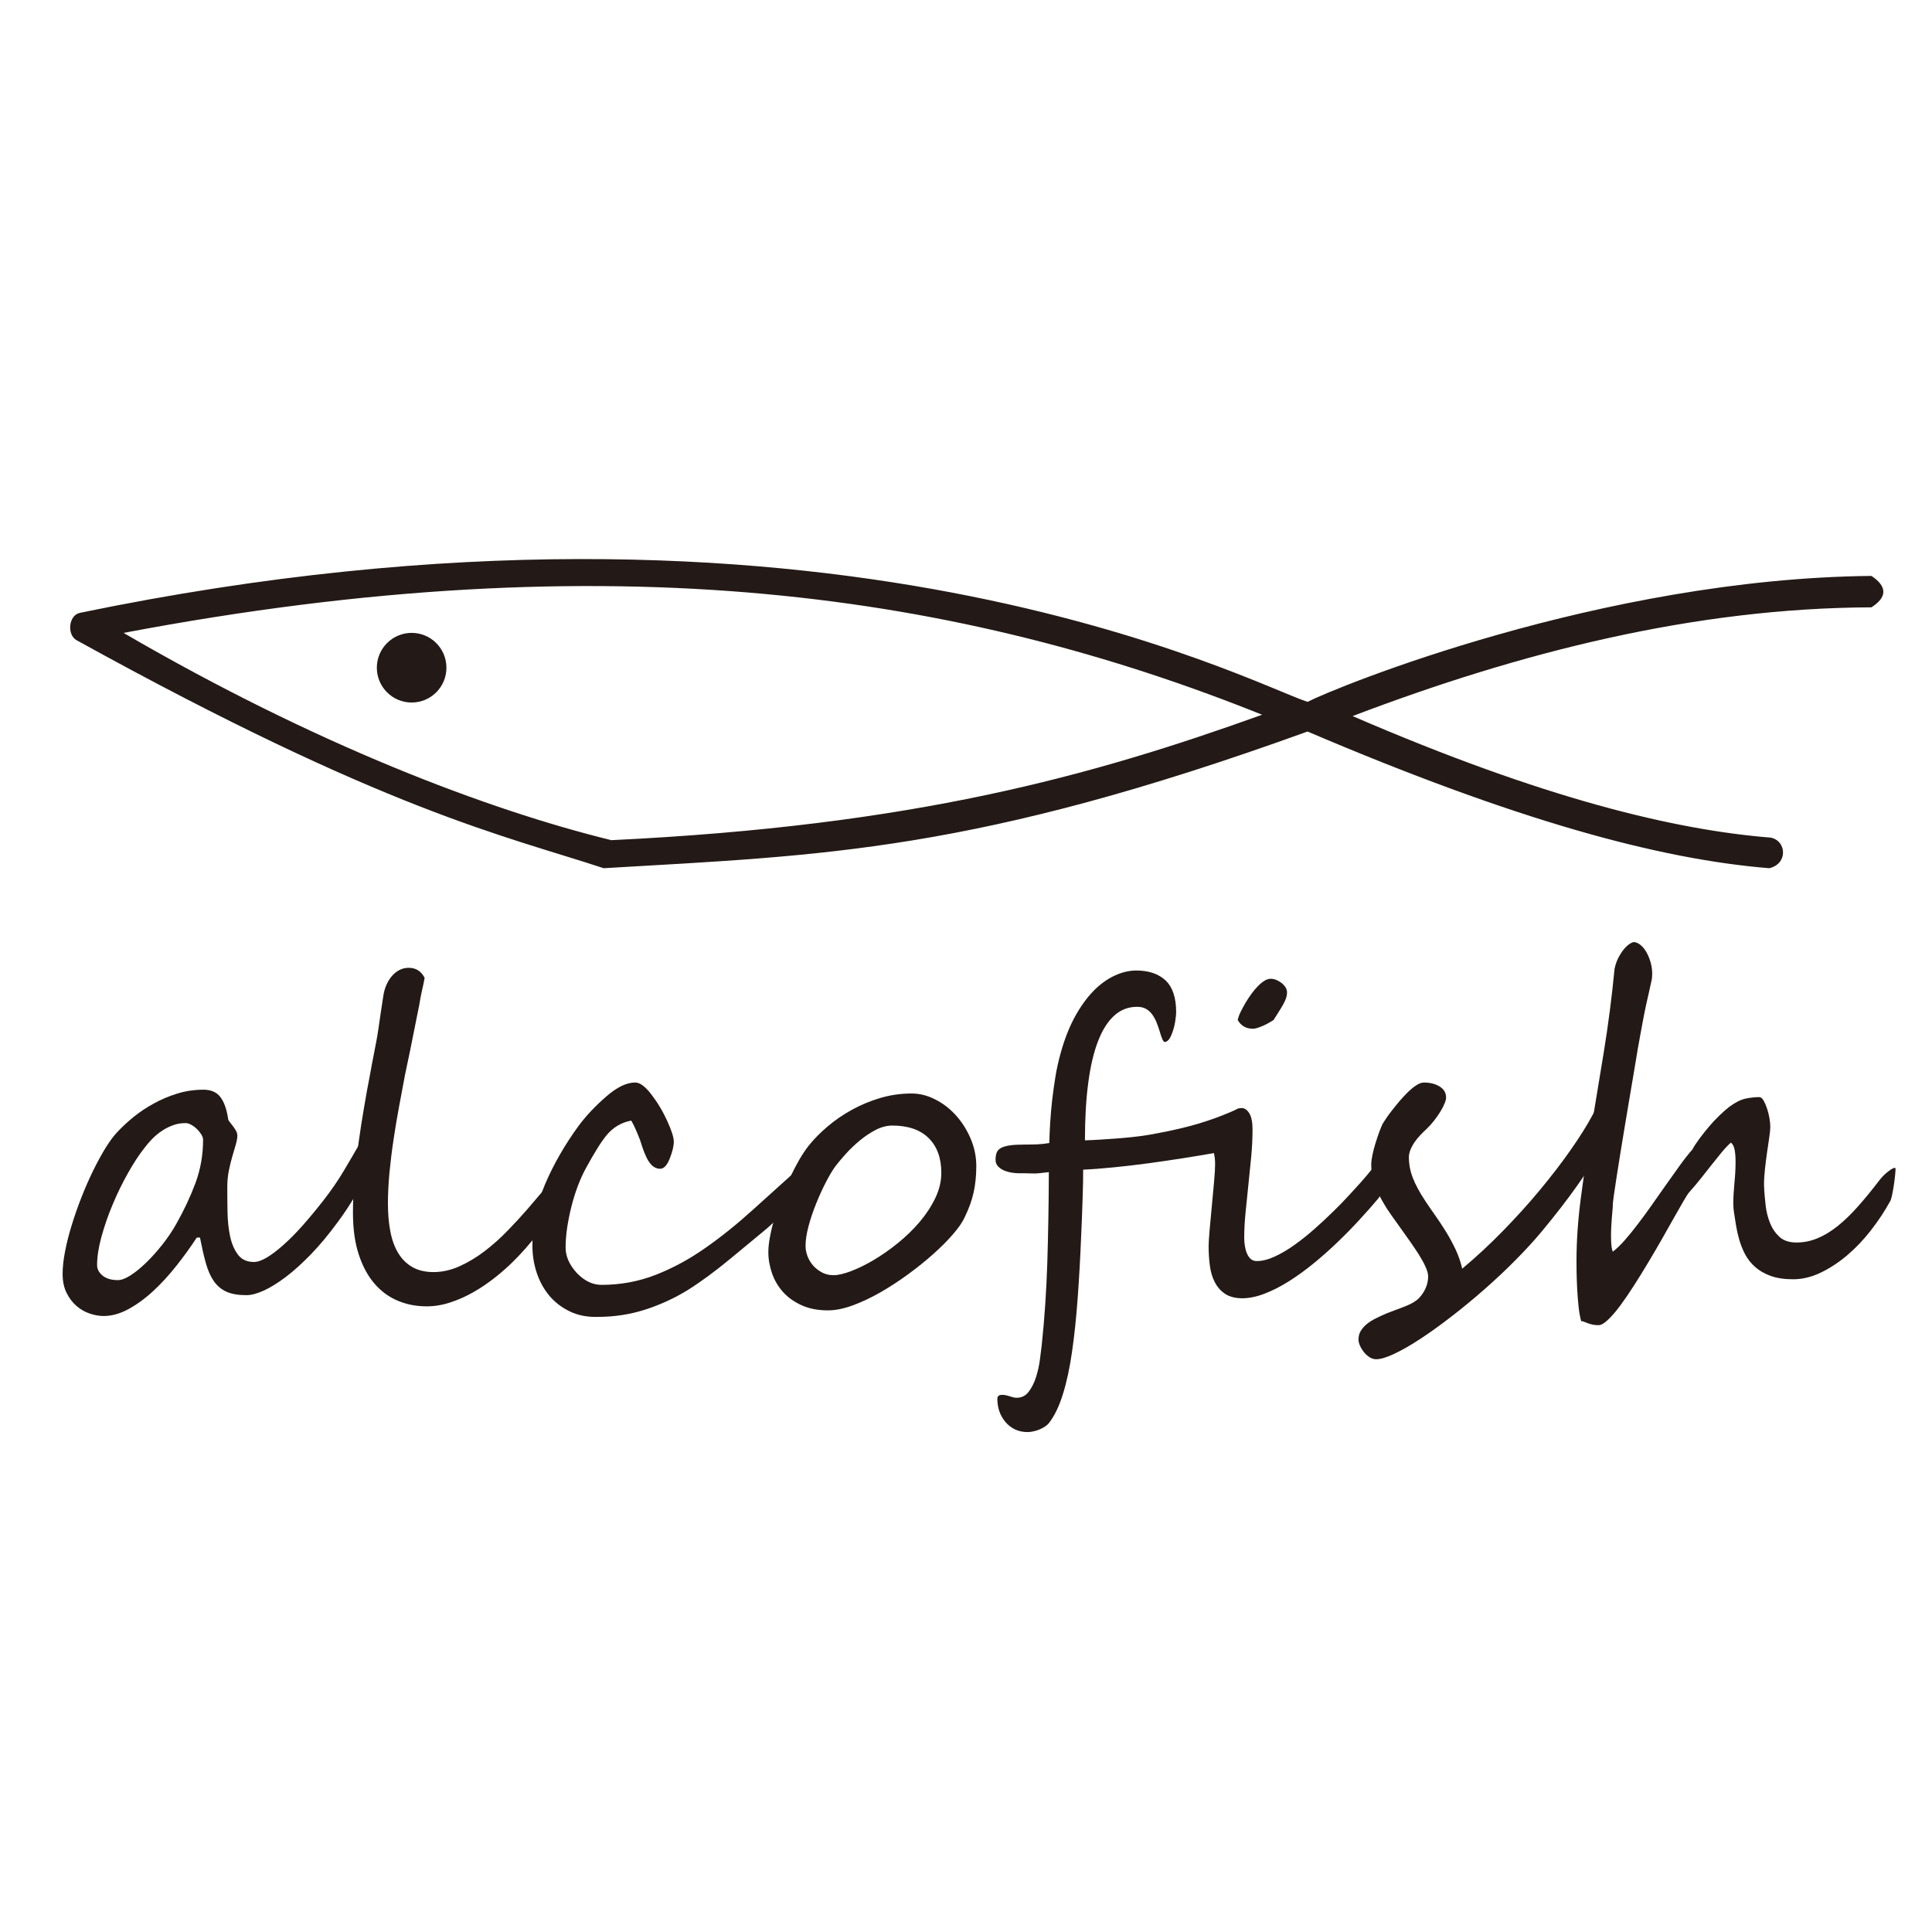 <?xml version="1.0"?>
<!-- <svg width="36" height="36" xmlns="http://www.w3.org/2000/svg" xmlns:svg="http://www.w3.org/2000/svg" version="1.1" xml:space="preserve"> -->
<svg xmlns="http://www.w3.org/2000/svg" xmlns:xlink="http://www.w3.org/1999/xlink" version="1.1" id="Layer_1" x="0px"
   y="0px" viewBox="0 0 36 36" enable-background="new 0 0 36 36" xml:space="preserve">
   <style>
      path {
         fill: #231916;
      }

      @media (prefers-color-scheme: dark) {
         svg {
            background-color: #00000000
         }

         path {
            fill: white;
         }
      }
   </style>
   <g class="layer">
      <title>Layer 1</title>
      <g id="g8" transform="matrix(0.095 0 0 -0.095 -68.54 161.086)">
         <g id="g10">
            <g id="g12">
               <g id="g18" transform="translate(150.097 585.146)">
                  <path
                     d="m611.21,886.96c0,0.29 -0.11,0.62 -0.33,0.99c-0.22,0.37 -0.5,0.72 -0.83,1.05c-0.34,0.34 -0.72,0.63 -1.13,0.86c-0.41,0.23 -0.79,0.35 -1.14,0.35c-0.91,0 -1.75,-0.14 -2.52,-0.44c-0.78,-0.29 -1.51,-0.66 -2.18,-1.12c-0.67,-0.45 -1.3,-0.97 -1.87,-1.56c-0.57,-0.58 -1.07,-1.17 -1.51,-1.76c-1.06,-1.34 -2.14,-2.99 -3.23,-4.94c-1.1,-1.95 -2.1,-3.99 -2.99,-6.13c-0.9,-2.14 -1.63,-4.25 -2.2,-6.33c-0.57,-2.08 -0.86,-3.93 -0.86,-5.54c0,-0.82 0.37,-1.52 1.1,-2.11c0.73,-0.58 1.72,-0.87 2.95,-0.87c0.7,0 1.54,0.31 2.52,0.94c0.98,0.63 2.01,1.47 3.08,2.51c1.07,1.04 2.12,2.21 3.16,3.53c1.04,1.32 1.96,2.68 2.75,4.09c1.49,2.64 2.74,5.3 3.74,7.98c0.99,2.68 1.49,5.51 1.49,8.5m35.73,2.02c0,-0.26 -0.21,-1 -0.64,-2.2c-0.42,-1.2 -1.04,-2.65 -1.84,-4.37c-0.81,-1.71 -1.79,-3.6 -2.95,-5.65c-1.16,-2.05 -2.45,-4.04 -3.89,-5.97c-1.76,-2.4 -3.5,-4.5 -5.23,-6.29c-1.73,-1.78 -3.37,-3.27 -4.94,-4.46c-1.57,-1.18 -3.01,-2.08 -4.33,-2.68c-1.32,-0.6 -2.46,-0.9 -3.43,-0.9c-1.61,0 -2.91,0.23 -3.91,0.68c-1,0.46 -1.82,1.15 -2.46,2.07c-0.64,0.92 -1.16,2.09 -1.56,3.51c-0.4,1.42 -0.78,3.1 -1.16,5.04l-0.62,0c-1.23,-1.88 -2.57,-3.73 -4.02,-5.56c-1.45,-1.83 -2.96,-3.48 -4.53,-4.93c-1.56,-1.45 -3.18,-2.63 -4.83,-3.53c-1.66,-0.91 -3.29,-1.37 -4.9,-1.37c-0.85,0 -1.75,0.16 -2.68,0.47c-0.94,0.3 -1.8,0.79 -2.6,1.47c-0.79,0.67 -1.45,1.53 -1.97,2.57c-0.53,1.04 -0.79,2.29 -0.79,3.76c0,1.29 0.16,2.76 0.48,4.41c0.32,1.66 0.76,3.39 1.32,5.19c0.55,1.8 1.19,3.62 1.91,5.45c0.72,1.83 1.48,3.56 2.28,5.21c0.81,1.64 1.62,3.12 2.44,4.46c0.82,1.33 1.62,2.39 2.38,3.18c0.88,0.94 1.91,1.89 3.09,2.86c1.19,0.96 2.5,1.84 3.94,2.63c1.43,0.8 2.97,1.45 4.61,1.96c1.64,0.51 3.37,0.77 5.19,0.77c1.46,0 2.56,-0.48 3.29,-1.43c0.74,-0.95 1.25,-2.39 1.54,-4.33c0.03,-0.17 0.14,-0.38 0.33,-0.61c0.19,-0.24 0.4,-0.5 0.62,-0.79c0.22,-0.3 0.41,-0.6 0.59,-0.9c0.18,-0.31 0.26,-0.63 0.26,-0.95c0,-0.47 -0.1,-1.05 -0.3,-1.74c-0.21,-0.68 -0.44,-1.46 -0.68,-2.32c-0.25,-0.87 -0.48,-1.81 -0.69,-2.82c-0.2,-1.01 -0.3,-2.07 -0.3,-3.18c0,-1.53 0.01,-3.15 0.04,-4.88c0.03,-1.73 0.2,-3.32 0.5,-4.77c0.31,-1.45 0.82,-2.66 1.54,-3.62c0.72,-0.97 1.77,-1.45 3.15,-1.45c0.7,0 1.54,0.29 2.52,0.87c0.98,0.59 2.07,1.41 3.25,2.47c1.19,1.05 2.44,2.31 3.74,3.77c1.3,1.47 2.64,3.08 4.02,4.84c1.58,2.02 2.96,4.02 4.13,6c1.17,1.97 2.2,3.73 3.08,5.27c0.88,1.54 1.62,2.78 2.24,3.74c0.61,0.95 1.14,1.42 1.58,1.42l0.05,0c0.49,-0.03 0.82,-0.17 0.96,-0.44c0.15,-0.26 0.22,-0.6 0.22,-1.01l0,-0.43c0,-0.15 -0.01,-0.31 -0.04,-0.49"
                     fill-rule="nonzero" id="path20" />
               </g>
               <g id="g22" transform="translate(221.244 577.192)">
                  <path
                     d="m611.21,886.96c0,-1.38 -0.84,-3.53 -2.51,-6.46c-0.32,-0.56 -0.76,-1.22 -1.34,-2c-0.57,-0.78 -1.2,-1.58 -1.91,-2.42c-0.7,-0.83 -1.43,-1.68 -2.19,-2.55c-0.77,-0.86 -1.51,-1.66 -2.25,-2.39c-1.11,-1.11 -2.33,-2.2 -3.67,-3.25c-1.33,-1.06 -2.73,-2.01 -4.21,-2.86c-1.48,-0.85 -3.01,-1.53 -4.57,-2.04c-1.57,-0.52 -3.12,-0.77 -4.64,-0.77c-2.02,0 -3.91,0.36 -5.67,1.1c-1.76,0.73 -3.29,1.86 -4.59,3.38c-1.31,1.52 -2.33,3.44 -3.08,5.74c-0.75,2.3 -1.12,5.01 -1.12,8.15c0,2.14 0.1,4.37 0.31,6.7c0.2,2.33 0.47,4.67 0.79,7.01c0.32,2.34 0.68,4.66 1.08,6.96c0.39,2.3 0.79,4.52 1.21,6.66c0.26,1.47 0.49,2.67 0.68,3.61c0.19,0.93 0.35,1.8 0.5,2.59c0.15,0.79 0.28,1.59 0.4,2.39c0.11,0.81 0.26,1.81 0.44,3.01c0.11,0.82 0.22,1.55 0.33,2.18c0.1,0.63 0.18,1.15 0.24,1.56c0.11,0.7 0.31,1.38 0.59,2.02c0.28,0.64 0.63,1.22 1.06,1.71c0.42,0.5 0.91,0.9 1.47,1.19c0.55,0.29 1.17,0.44 1.84,0.44c1.41,0 2.45,-0.66 3.12,-1.98c-0.17,-0.91 -0.35,-1.78 -0.55,-2.61c-0.19,-0.84 -0.35,-1.72 -0.5,-2.66c-0.73,-3.69 -1.33,-6.68 -1.8,-8.97c-0.47,-2.28 -0.81,-3.89 -1.01,-4.83c-0.35,-1.84 -0.73,-3.84 -1.12,-5.98c-0.4,-2.13 -0.77,-4.32 -1.1,-6.54c-0.34,-2.23 -0.61,-4.43 -0.82,-6.6c-0.2,-2.16 -0.3,-4.19 -0.3,-6.06c0,-2.02 0.16,-3.86 0.48,-5.51c0.32,-1.66 0.84,-3.07 1.56,-4.25c0.72,-1.17 1.64,-2.08 2.77,-2.72c1.13,-0.64 2.5,-0.97 4.11,-0.97c1.76,0 3.48,0.39 5.18,1.17c1.7,0.77 3.34,1.76 4.9,2.96c1.57,1.2 3.06,2.53 4.46,3.98c1.41,1.45 2.7,2.85 3.87,4.2c0.94,1.11 1.76,2.07 2.46,2.88c0.7,0.8 1.29,1.48 1.76,2.04c0.38,0.44 0.81,0.89 1.3,1.36c0.48,0.47 0.93,0.7 1.34,0.7c0.47,0 0.7,-0.42 0.7,-1.27"
                     fill-rule="nonzero" id="path24" />
               </g>
               <g id="g26" transform="translate(272.484 580.795)">
                  <path
                     d="m611.21,886.96c0,-1.05 -0.38,-2.01 -1.14,-2.86c-0.27,-0.29 -0.68,-0.68 -1.23,-1.16c-0.56,-0.48 -1.06,-0.95 -1.5,-1.39l-4.04,-4.04c-0.76,-0.76 -1.47,-1.44 -2.13,-2.04c-0.66,-0.6 -1.24,-1.12 -1.74,-1.56c-0.85,-0.7 -1.86,-1.55 -3.05,-2.53c-1.19,-0.98 -2.56,-2.11 -4.11,-3.4c-3.05,-2.52 -5.86,-4.59 -8.44,-6.2c-2.58,-1.58 -5.34,-2.85 -8.28,-3.8c-2.95,-0.95 -6.06,-1.43 -9.34,-1.43c-2.02,-0.06 -3.83,0.29 -5.43,1.06c-1.59,0.76 -2.94,1.79 -4.04,3.09c-1.1,1.31 -1.93,2.84 -2.51,4.6c-0.57,1.75 -0.84,3.61 -0.81,5.58c0,3.89 0.83,7.79 2.48,11.69c1.66,3.89 3.86,7.73 6.62,11.51c1.49,1.99 3.29,3.89 5.4,5.71c2.08,1.82 3.97,2.73 5.67,2.73c0.91,0 1.95,-0.77 3.12,-2.29c0.59,-0.76 1.15,-1.57 1.67,-2.44c0.53,-0.86 1.01,-1.78 1.45,-2.74c0.88,-1.91 1.32,-3.29 1.32,-4.14c0,-0.85 -0.26,-1.94 -0.79,-3.29c-0.53,-1.35 -1.16,-2.02 -1.89,-2.02c-1.05,0 -1.93,0.71 -2.64,2.15c-0.35,0.73 -0.6,1.36 -0.77,1.87c-0.16,0.51 -0.34,1.06 -0.54,1.65c-0.68,1.75 -1.25,3.01 -1.72,3.78c-1.93,-0.36 -3.54,-1.31 -4.83,-2.86c-0.62,-0.76 -1.26,-1.68 -1.91,-2.75c-0.66,-1.07 -1.36,-2.27 -2.09,-3.62c-0.59,-1.06 -1.13,-2.24 -1.63,-3.56c-0.5,-1.32 -0.92,-2.68 -1.27,-4.07c-0.35,-1.39 -0.63,-2.78 -0.84,-4.17c-0.2,-1.39 -0.3,-2.69 -0.3,-3.89c0,-1.7 0.73,-3.36 2.19,-4.97c1.5,-1.55 3.11,-2.33 4.84,-2.33c3.75,0 7.31,0.66 10.68,1.98c3.36,1.32 6.6,3.08 9.71,5.27c3.07,2.14 6.19,4.65 9.36,7.52c1.58,1.43 3.08,2.79 4.5,4.06c1.42,1.28 2.78,2.5 4.07,3.67c2.14,1.88 3.91,2.82 5.31,2.82c0.42,0 0.62,-0.4 0.62,-1.19"
                     fill-rule="nonzero" id="path28" />
               </g>
               <g id="g30" transform="translate(294.897 578.642)">
                  <path
                     d="m611.21,886.96c0,2.9 -0.83,5.17 -2.48,6.81c-1.66,1.64 -4.04,2.46 -7.14,2.46c-1.06,0 -2.13,-0.28 -3.21,-0.83c-1.09,-0.56 -2.13,-1.25 -3.12,-2.07c-1,-0.82 -1.91,-1.69 -2.75,-2.61c-0.83,-0.93 -1.53,-1.75 -2.09,-2.49c-0.55,-0.76 -1.17,-1.79 -1.84,-3.09c-0.68,-1.31 -1.31,-2.7 -1.91,-4.18c-0.6,-1.48 -1.1,-2.96 -1.5,-4.44c-0.39,-1.48 -0.59,-2.77 -0.59,-3.89c0,-0.67 0.13,-1.35 0.39,-2.04c0.27,-0.69 0.64,-1.3 1.12,-1.85c0.49,-0.54 1.07,-0.98 1.74,-1.34c0.68,-0.35 1.42,-0.52 2.24,-0.52c0.88,0 2.02,0.26 3.41,0.79c1.39,0.52 2.87,1.25 4.44,2.17c1.56,0.93 3.14,2.02 4.72,3.3c1.58,1.27 3.01,2.66 4.29,4.15c1.27,1.5 2.3,3.06 3.09,4.7c0.79,1.64 1.19,3.3 1.19,4.97m6.86,1.27c0,-0.93 -0.05,-1.83 -0.14,-2.68c-0.08,-0.85 -0.22,-1.67 -0.39,-2.46c-0.18,-0.79 -0.41,-1.59 -0.7,-2.39c-0.3,-0.81 -0.65,-1.64 -1.06,-2.48c-0.41,-0.91 -1.16,-2 -2.24,-3.26c-1.08,-1.26 -2.38,-2.56 -3.89,-3.91c-1.51,-1.35 -3.16,-2.68 -4.97,-4c-1.8,-1.32 -3.62,-2.5 -5.47,-3.56c-1.84,-1.05 -3.65,-1.9 -5.42,-2.55c-1.78,-0.64 -3.38,-0.96 -4.82,-0.96c-1.96,0 -3.67,0.33 -5.14,0.99c-1.46,0.66 -2.68,1.52 -3.65,2.59c-0.96,1.07 -1.69,2.29 -2.17,3.67c-0.48,1.38 -0.73,2.77 -0.73,4.17c0,0.94 0.12,2.01 0.36,3.21c0.23,1.2 0.54,2.45 0.92,3.74c0.38,1.29 0.83,2.6 1.36,3.95c0.53,1.35 1.08,2.64 1.67,3.87c0.59,1.23 1.19,2.37 1.8,3.43c0.62,1.05 1.22,1.95 1.8,2.68c1.03,1.29 2.27,2.55 3.72,3.78c1.45,1.23 3.04,2.32 4.77,3.27c1.72,0.95 3.58,1.72 5.55,2.31c1.98,0.58 4.03,0.88 6.14,0.88c1.58,0 3.13,-0.39 4.65,-1.17c1.53,-0.77 2.88,-1.82 4.07,-3.14c1.19,-1.32 2.14,-2.84 2.88,-4.57c0.73,-1.73 1.1,-3.53 1.1,-5.41"
                     fill-rule="nonzero" id="path32" />
               </g>
               <g id="g34" transform="translate(362.705 614.062)">
                  <path
                     d="m611.21,886.96c0,-0.26 -0.03,-0.54 -0.09,-0.81c-0.06,-0.28 -0.18,-0.62 -0.37,-1.01c-0.19,-0.4 -0.46,-0.88 -0.81,-1.45c-0.36,-0.58 -0.81,-1.3 -1.37,-2.18c-0.23,-0.15 -0.52,-0.32 -0.88,-0.53c-0.35,-0.2 -0.72,-0.39 -1.12,-0.57c-0.39,-0.17 -0.77,-0.32 -1.14,-0.44c-0.37,-0.11 -0.67,-0.17 -0.9,-0.17c-1.35,0 -2.34,0.57 -2.99,1.71c0.09,0.47 0.28,1 0.57,1.6c0.3,0.6 0.63,1.21 0.99,1.83c0.37,0.61 0.76,1.2 1.17,1.76c0.41,0.55 0.79,1.01 1.14,1.36c0.97,1.02 1.83,1.54 2.59,1.54c0.38,0 0.76,-0.08 1.14,-0.24c0.38,-0.17 0.73,-0.37 1.04,-0.62c0.31,-0.25 0.55,-0.53 0.75,-0.83c0.18,-0.31 0.28,-0.63 0.28,-0.95m22.5,-32.56c0,-0.47 -0.18,-1.08 -0.55,-1.83c-0.37,-0.74 -0.81,-1.51 -1.32,-2.3c-0.51,-0.79 -1.03,-1.54 -1.56,-2.22c-0.52,-0.69 -0.94,-1.23 -1.23,-1.61c-1.08,-1.29 -2.3,-2.66 -3.65,-4.13c-1.34,-1.46 -2.77,-2.92 -4.28,-4.37c-1.51,-1.45 -3.07,-2.84 -4.68,-4.15c-1.61,-1.32 -3.23,-2.49 -4.86,-3.52c-1.62,-1.02 -3.22,-1.84 -4.79,-2.44c-1.56,-0.6 -3.05,-0.9 -4.46,-0.9c-1.37,0.03 -2.48,0.33 -3.31,0.9c-0.84,0.57 -1.5,1.33 -1.98,2.27c-0.49,0.93 -0.81,2.02 -0.97,3.25c-0.16,1.23 -0.24,2.5 -0.24,3.82c0,0.64 0.07,1.71 0.2,3.21c0.13,1.49 0.27,3.08 0.44,4.77c0.16,1.68 0.3,3.27 0.44,4.76c0.13,1.5 0.19,2.57 0.19,3.21c0,0.56 -0.02,1 -0.06,1.32c-0.05,0.32 -0.1,0.65 -0.16,0.97c-1.84,-0.32 -3.88,-0.66 -6.11,-1.01c-2.22,-0.35 -4.48,-0.68 -6.76,-0.99c-2.29,-0.31 -4.54,-0.57 -6.75,-0.79c-2.21,-0.22 -4.22,-0.38 -6.04,-0.46c0,-0.68 -0.01,-1.51 -0.02,-2.51c-0.02,-1 -0.05,-2.08 -0.09,-3.25c-0.05,-1.17 -0.09,-2.4 -0.13,-3.67c-0.05,-1.28 -0.1,-2.53 -0.16,-3.76c-0.17,-4.25 -0.4,-8.28 -0.68,-12.08c-0.28,-3.81 -0.64,-7.29 -1.1,-10.44c-0.45,-3.15 -1.04,-5.91 -1.78,-8.28c-0.73,-2.38 -1.64,-4.27 -2.72,-5.67c-0.21,-0.27 -0.48,-0.51 -0.81,-0.73c-0.34,-0.22 -0.7,-0.41 -1.08,-0.57c-0.38,-0.16 -0.78,-0.29 -1.19,-0.37c-0.41,-0.09 -0.79,-0.14 -1.14,-0.14c-1.76,0 -3.19,0.65 -4.31,1.94c-1.08,1.26 -1.62,2.8 -1.62,4.61c0,0.5 0.32,0.75 0.96,0.75c0.41,0 0.91,-0.09 1.48,-0.29c0.57,-0.19 1.01,-0.28 1.34,-0.28c0.99,0 1.79,0.4 2.39,1.21c0.6,0.8 1.08,1.76 1.43,2.88c0.35,1.11 0.6,2.24 0.75,3.4c0.14,1.16 0.26,2.09 0.35,2.79c0.56,5.25 0.92,10.66 1.1,16.24c0.17,5.58 0.28,11.49 0.3,17.73c-0.87,-0.09 -1.49,-0.15 -1.84,-0.2c-0.35,-0.04 -0.66,-0.06 -0.92,-0.06c-0.27,0 -0.6,0.01 -1.01,0.02c-0.41,0.02 -1.1,0.02 -2.07,0.02c-0.44,0 -0.93,0.05 -1.47,0.13c-0.54,0.09 -1.05,0.24 -1.52,0.44c-0.47,0.21 -0.85,0.48 -1.16,0.82c-0.31,0.33 -0.46,0.75 -0.46,1.25c0,0.56 0.07,1.02 0.22,1.41c0.14,0.38 0.43,0.68 0.85,0.92c0.43,0.23 1.01,0.4 1.74,0.5c0.73,0.11 1.68,0.16 2.85,0.16c0.82,0 1.64,0.01 2.44,0.04c0.81,0.03 1.62,0.12 2.44,0.27c0.03,1.28 0.09,2.65 0.18,4.08c0.09,1.44 0.22,2.91 0.39,4.42c0.18,1.51 0.39,3.02 0.64,4.55c0.25,1.52 0.58,3.01 0.99,4.48c0.76,2.78 1.71,5.2 2.83,7.25c1.13,2.05 2.36,3.74 3.67,5.08c1.32,1.33 2.7,2.32 4.14,2.98c1.43,0.66 2.84,0.99 4.21,0.99c2.46,0 4.38,-0.65 5.76,-1.95c1.38,-1.31 2.07,-3.38 2.07,-6.22c0,-0.41 -0.06,-1.01 -0.18,-1.78c-0.12,-0.78 -0.31,-1.52 -0.57,-2.22c-0.26,-0.73 -0.52,-1.22 -0.77,-1.47c-0.25,-0.25 -0.49,-0.38 -0.72,-0.38c-0.27,0 -0.59,0.68 -0.97,2.03c-0.21,0.7 -0.44,1.34 -0.68,1.93c-0.25,0.58 -0.55,1.1 -0.88,1.54c-0.34,0.44 -0.74,0.78 -1.21,1.03c-0.47,0.25 -1.03,0.37 -1.67,0.37c-1.73,0 -3.23,-0.57 -4.5,-1.73c-1.28,-1.16 -2.34,-2.84 -3.19,-5.06c-0.85,-2.21 -1.49,-4.94 -1.91,-8.19c-0.43,-3.25 -0.64,-6.99 -0.64,-11.21c1,0.03 2.09,0.08 3.27,0.16c1.19,0.07 2.41,0.16 3.67,0.26c1.26,0.1 2.52,0.23 3.78,0.39c1.26,0.17 2.46,0.36 3.61,0.6c2.84,0.53 5.41,1.13 7.71,1.8c2.3,0.67 4.53,1.48 6.7,2.42c0.41,0.17 0.75,0.33 1.01,0.48c0.26,0.15 0.6,0.22 1.01,0.22c0.56,0 1.05,-0.34 1.48,-1.03c0.42,-0.69 0.63,-1.74 0.63,-3.15c0,-1.75 -0.09,-3.55 -0.26,-5.38c-0.18,-1.83 -0.36,-3.65 -0.55,-5.47c-0.19,-1.82 -0.38,-3.61 -0.55,-5.38c-0.18,-1.78 -0.27,-3.48 -0.27,-5.12c0,-0.53 0.05,-1.06 0.14,-1.58c0.09,-0.53 0.22,-1.02 0.42,-1.45c0.19,-0.44 0.44,-0.8 0.74,-1.06c0.31,-0.26 0.7,-0.39 1.17,-0.39c1.05,0 2.22,0.29 3.49,0.87c1.28,0.59 2.57,1.35 3.89,2.29c1.32,0.94 2.63,1.98 3.93,3.14c1.31,1.16 2.54,2.3 3.69,3.43c1.16,1.13 2.19,2.19 3.1,3.19c0.91,0.99 1.64,1.8 2.2,2.41c0.91,1.03 1.71,1.97 2.4,2.84c0.68,0.86 1.28,1.62 1.8,2.26c0.51,0.64 0.95,1.14 1.31,1.49c0.37,0.36 0.69,0.53 0.95,0.53c0.59,0 1.01,-0.21 1.27,-0.64c0.27,-0.42 0.4,-0.97 0.4,-1.64"
                     fill-rule="nonzero" id="path36" />
               </g>
               <g id="g38" transform="translate(393.905 593.408)">
                  <path
                     d="m611.21,886.96c0,-0.29 -0.1,-0.69 -0.31,-1.19c-0.2,-0.5 -0.48,-1.03 -0.83,-1.6c-0.35,-0.57 -0.76,-1.16 -1.23,-1.76c-0.47,-0.6 -0.97,-1.15 -1.5,-1.65c-0.35,-0.32 -0.73,-0.69 -1.14,-1.12c-0.41,-0.42 -0.78,-0.88 -1.12,-1.36c-0.34,-0.48 -0.62,-0.99 -0.84,-1.52c-0.22,-0.52 -0.33,-1.02 -0.33,-1.49c0,-1.38 0.26,-2.73 0.77,-4.06c0.52,-1.34 1.34,-2.87 2.49,-4.6c0.52,-0.79 1.14,-1.68 1.84,-2.68c0.71,-0.99 1.41,-2.06 2.11,-3.18c0.7,-1.13 1.35,-2.32 1.94,-3.56c0.58,-1.25 1.02,-2.52 1.31,-3.8c2.73,2.28 5.39,4.75 7.98,7.4c2.59,2.65 5.01,5.32 7.25,8.02c2.24,2.7 4.26,5.32 6.04,7.87c1.79,2.55 3.24,4.86 4.35,6.94c0.47,0.85 0.86,1.56 1.17,2.13c0.31,0.57 0.59,1.03 0.86,1.39c0.26,0.35 0.51,0.6 0.76,0.74c0.25,0.15 0.54,0.22 0.86,0.22c0.59,0 1.01,-0.2 1.28,-0.61c0.26,-0.41 0.39,-0.98 0.39,-1.72c0,-0.67 -0.29,-1.74 -0.86,-3.2c-0.57,-1.47 -1.47,-3.28 -2.7,-5.43c-1.23,-2.15 -2.82,-4.62 -4.77,-7.38c-1.95,-2.77 -4.3,-5.81 -7.05,-9.12c-1.52,-1.82 -3.25,-3.7 -5.19,-5.65c-1.93,-1.95 -3.95,-3.84 -6.06,-5.69c-2.11,-1.85 -4.23,-3.6 -6.37,-5.25c-2.14,-1.66 -4.15,-3.11 -6.04,-4.35c-1.89,-1.25 -3.61,-2.24 -5.15,-2.97c-1.53,-0.73 -2.74,-1.1 -3.62,-1.1c-0.47,0 -0.92,0.14 -1.34,0.42c-0.43,0.28 -0.79,0.62 -1.1,1.01c-0.31,0.4 -0.56,0.81 -0.75,1.25c-0.19,0.44 -0.28,0.84 -0.28,1.19c0,0.64 0.15,1.22 0.46,1.71c0.31,0.5 0.72,0.96 1.23,1.37c0.51,0.41 1.1,0.77 1.76,1.09c0.66,0.33 1.32,0.63 2,0.93c0.44,0.17 0.93,0.36 1.49,0.57c0.56,0.2 1.13,0.42 1.71,0.64c0.59,0.22 1.15,0.46 1.7,0.74c0.54,0.28 0.98,0.58 1.34,0.9c0.61,0.59 1.09,1.27 1.45,2.05c0.35,0.77 0.52,1.57 0.52,2.39c0,0.47 -0.16,1.07 -0.48,1.8c-0.32,0.74 -0.75,1.52 -1.27,2.35c-0.53,0.84 -1.12,1.72 -1.76,2.64c-0.65,0.92 -1.29,1.83 -1.94,2.73c-0.64,0.89 -1.25,1.74 -1.82,2.55c-0.57,0.8 -1.03,1.51 -1.38,2.13c-0.68,1.11 -1.26,2.33 -1.76,3.64c-0.5,1.32 -0.75,2.68 -0.75,4.09c0,0.5 0.08,1.11 0.22,1.82c0.15,0.72 0.34,1.46 0.57,2.22c0.24,0.77 0.48,1.5 0.73,2.2c0.25,0.7 0.49,1.29 0.72,1.76c0.09,0.15 0.29,0.45 0.6,0.92c0.3,0.47 0.68,1 1.14,1.58c0.45,0.59 0.96,1.21 1.51,1.87c0.56,0.66 1.13,1.27 1.7,1.83c0.57,0.55 1.12,1.01 1.67,1.36c0.54,0.35 1.03,0.52 1.47,0.52c1.23,0 2.26,-0.26 3.1,-0.79c0.83,-0.52 1.25,-1.24 1.25,-2.15"
                     fill-rule="nonzero" id="path40" />
               </g>
               <g id="g42" transform="translate(482.06 579.433)">
                  <path
                     d="m611.21,886.96c0,-0.26 -0.03,-0.7 -0.09,-1.3c-0.06,-0.6 -0.14,-1.23 -0.24,-1.89c-0.1,-0.66 -0.21,-1.28 -0.33,-1.86c-0.12,-0.59 -0.23,-1 -0.35,-1.23c-1.11,-2.03 -2.4,-3.97 -3.85,-5.83c-1.45,-1.86 -3.01,-3.49 -4.68,-4.9c-1.67,-1.4 -3.39,-2.53 -5.18,-3.38c-1.79,-0.85 -3.58,-1.28 -5.36,-1.28c-1.73,0 -3.2,0.22 -4.42,0.66c-1.22,0.44 -2.23,1.03 -3.05,1.76c-0.82,0.73 -1.47,1.56 -1.96,2.48c-0.48,0.93 -0.86,1.87 -1.14,2.84c-0.28,0.97 -0.49,1.91 -0.64,2.83c-0.15,0.93 -0.28,1.75 -0.39,2.49c-0.09,0.52 -0.14,1.14 -0.14,1.84c0,1.2 0.08,2.54 0.22,4.02c0.15,1.48 0.22,2.87 0.22,4.16c0,0.9 -0.06,1.69 -0.19,2.35c-0.14,0.66 -0.38,1.12 -0.73,1.38c-0.64,-0.59 -1.25,-1.23 -1.82,-1.93c-0.57,-0.71 -1.18,-1.46 -1.83,-2.27c-0.64,-0.8 -1.33,-1.67 -2.06,-2.61c-0.73,-0.94 -1.57,-1.93 -2.51,-2.99c-0.2,-0.23 -0.56,-0.79 -1.07,-1.67c-0.52,-0.88 -1.13,-1.95 -1.85,-3.23c-0.72,-1.27 -1.51,-2.67 -2.37,-4.2c-0.87,-1.52 -1.77,-3.06 -2.71,-4.63c-0.93,-1.57 -1.88,-3.09 -2.83,-4.57c-0.95,-1.48 -1.85,-2.79 -2.7,-3.94c-0.85,-1.14 -1.64,-2.05 -2.38,-2.74c-0.73,-0.69 -1.33,-1.03 -1.8,-1.03c-0.53,0 -0.96,0.04 -1.29,0.13c-0.34,0.09 -0.63,0.17 -0.88,0.26c-0.25,0.09 -0.47,0.18 -0.66,0.26c-0.19,0.09 -0.39,0.14 -0.6,0.14c-0.23,0.82 -0.41,1.8 -0.52,2.94c-0.12,1.14 -0.21,2.29 -0.27,3.45c-0.06,1.16 -0.09,2.23 -0.11,3.21c-0.01,0.98 -0.02,1.72 -0.02,2.22c0,3.92 0.29,8.05 0.86,12.39c0.57,4.34 1.25,8.88 2.04,13.65c0.79,4.76 1.61,9.74 2.46,14.94c0.85,5.2 1.56,10.64 2.11,16.32c0.18,0.82 0.43,1.56 0.77,2.2c0.34,0.64 0.7,1.19 1.08,1.65c0.38,0.45 0.75,0.8 1.12,1.03c0.36,0.23 0.65,0.35 0.86,0.35l0.04,0c0.44,-0.06 0.87,-0.27 1.3,-0.64c0.42,-0.36 0.79,-0.84 1.12,-1.42c0.32,-0.59 0.58,-1.24 0.79,-1.96c0.2,-0.72 0.3,-1.46 0.3,-2.22c0,-0.55 -0.05,-1.05 -0.17,-1.49c-0.21,-0.94 -0.38,-1.74 -0.53,-2.4c-0.14,-0.66 -0.28,-1.27 -0.42,-1.84c-0.13,-0.57 -0.25,-1.12 -0.35,-1.65c-0.1,-0.53 -0.22,-1.13 -0.35,-1.8c-0.13,-0.68 -0.28,-1.47 -0.44,-2.38c-0.16,-0.9 -0.36,-1.99 -0.59,-3.25c-0.03,-0.23 -0.13,-0.83 -0.29,-1.78c-0.16,-0.95 -0.36,-2.12 -0.59,-3.51c-0.23,-1.39 -0.5,-2.95 -0.79,-4.68c-0.29,-1.73 -0.59,-3.48 -0.88,-5.25c-0.29,-1.78 -0.58,-3.52 -0.86,-5.23c-0.28,-1.72 -0.52,-3.28 -0.74,-4.68c-0.22,-1.41 -0.4,-2.59 -0.53,-3.54c-0.13,-0.95 -0.2,-1.56 -0.2,-1.83c0,-0.29 -0.02,-0.67 -0.07,-1.14c-0.04,-0.47 -0.08,-0.98 -0.13,-1.54c-0.04,-0.55 -0.08,-1.13 -0.11,-1.73c-0.03,-0.6 -0.04,-1.2 -0.04,-1.78c0,-0.59 0.02,-1.14 0.07,-1.65c0.04,-0.51 0.13,-0.96 0.28,-1.34c0.73,0.56 1.52,1.31 2.35,2.26c0.84,0.95 1.7,2.02 2.59,3.19c0.9,1.17 1.81,2.42 2.73,3.73c0.92,1.32 1.84,2.63 2.77,3.94c0.92,1.3 1.81,2.55 2.68,3.76c0.86,1.2 1.69,2.25 2.48,3.16c0.35,0.64 0.82,1.36 1.41,2.15c0.58,0.79 1.21,1.58 1.87,2.35c0.65,0.78 1.33,1.5 2.02,2.16c0.68,0.66 1.31,1.21 1.86,1.65c1.21,0.9 2.29,1.46 3.26,1.67c0.96,0.2 1.87,0.3 2.72,0.3c0.29,0 0.56,-0.21 0.81,-0.63c0.25,-0.43 0.48,-0.94 0.68,-1.54c0.21,-0.6 0.37,-1.24 0.49,-1.91c0.12,-0.68 0.17,-1.26 0.17,-1.76c0,-0.47 -0.06,-1.13 -0.19,-1.98c-0.14,-0.85 -0.27,-1.8 -0.42,-2.86c-0.15,-1.05 -0.29,-2.15 -0.42,-3.29c-0.13,-1.14 -0.2,-2.24 -0.2,-3.3c0,-0.17 0.01,-0.36 0.03,-0.55c0.01,-0.19 0.02,-0.37 0.02,-0.55c0.06,-0.82 0.15,-1.81 0.28,-2.96c0.14,-1.16 0.41,-2.27 0.84,-3.34c0.42,-1.07 1.04,-1.98 1.84,-2.73c0.81,-0.74 1.92,-1.12 3.32,-1.12c1.44,0 2.81,0.27 4.13,0.82c1.32,0.54 2.63,1.33 3.94,2.37c1.3,1.04 2.63,2.31 3.97,3.82c1.35,1.51 2.77,3.25 4.27,5.21c0.52,0.67 1.09,1.24 1.71,1.71c0.61,0.47 1.04,0.71 1.27,0.71c0.12,0 0.18,-0.06 0.18,-0.18"
                     fill-rule="nonzero" id="path44" />
               </g>
               <g id="g46" transform="translate(184.178 677.717)">
                  <path
                     d="m611.21,886.96c0,3.77 3.06,6.83 6.83,6.83c3.77,0 6.82,-3.06 6.82,-6.83c0,-3.77 -3.05,-6.83 -6.82,-6.83c-3.77,0 -6.83,3.06 -6.83,6.83"
                     fill-rule="nonzero" id="path48" />
               </g>
               <g id="g50" transform="translate(230.167 643.89)">
                  <path
                     d="m611.21,886.96c-24.25,5.95 -58.03,18.74 -95.67,40.65c96.28,18.26 164.79,7.45 223.32,-16.05c-33.49,-12.03 -68.31,-21.76 -127.65,-24.6m247.17,51.83c-53,-0.52 -105,-21.83 -110.61,-24.7c-10.95,3.49 -94.35,47.76 -240.77,17.46c-2.29,-0.47 -2.57,-4.32 -0.69,-5.36c60.65,-33.51 83.93,-38.33 103.41,-44.73c43.31,2.55 72.56,3.13 138.05,26.81c40.76,-17.39 68.86,-25.05 90.56,-26.81c3.7,0.85 3.42,5.38 0.28,6c-18.69,1.5 -44.34,7.55 -82,23.84c32.89,12.52 67.04,21.2 101.77,21.33c3.14,2.03 3.08,4.09 0,6.16"
                     fill-rule="nonzero" id="path52" />
               </g>
            </g>
         </g>
      </g>
   </g>
</svg>